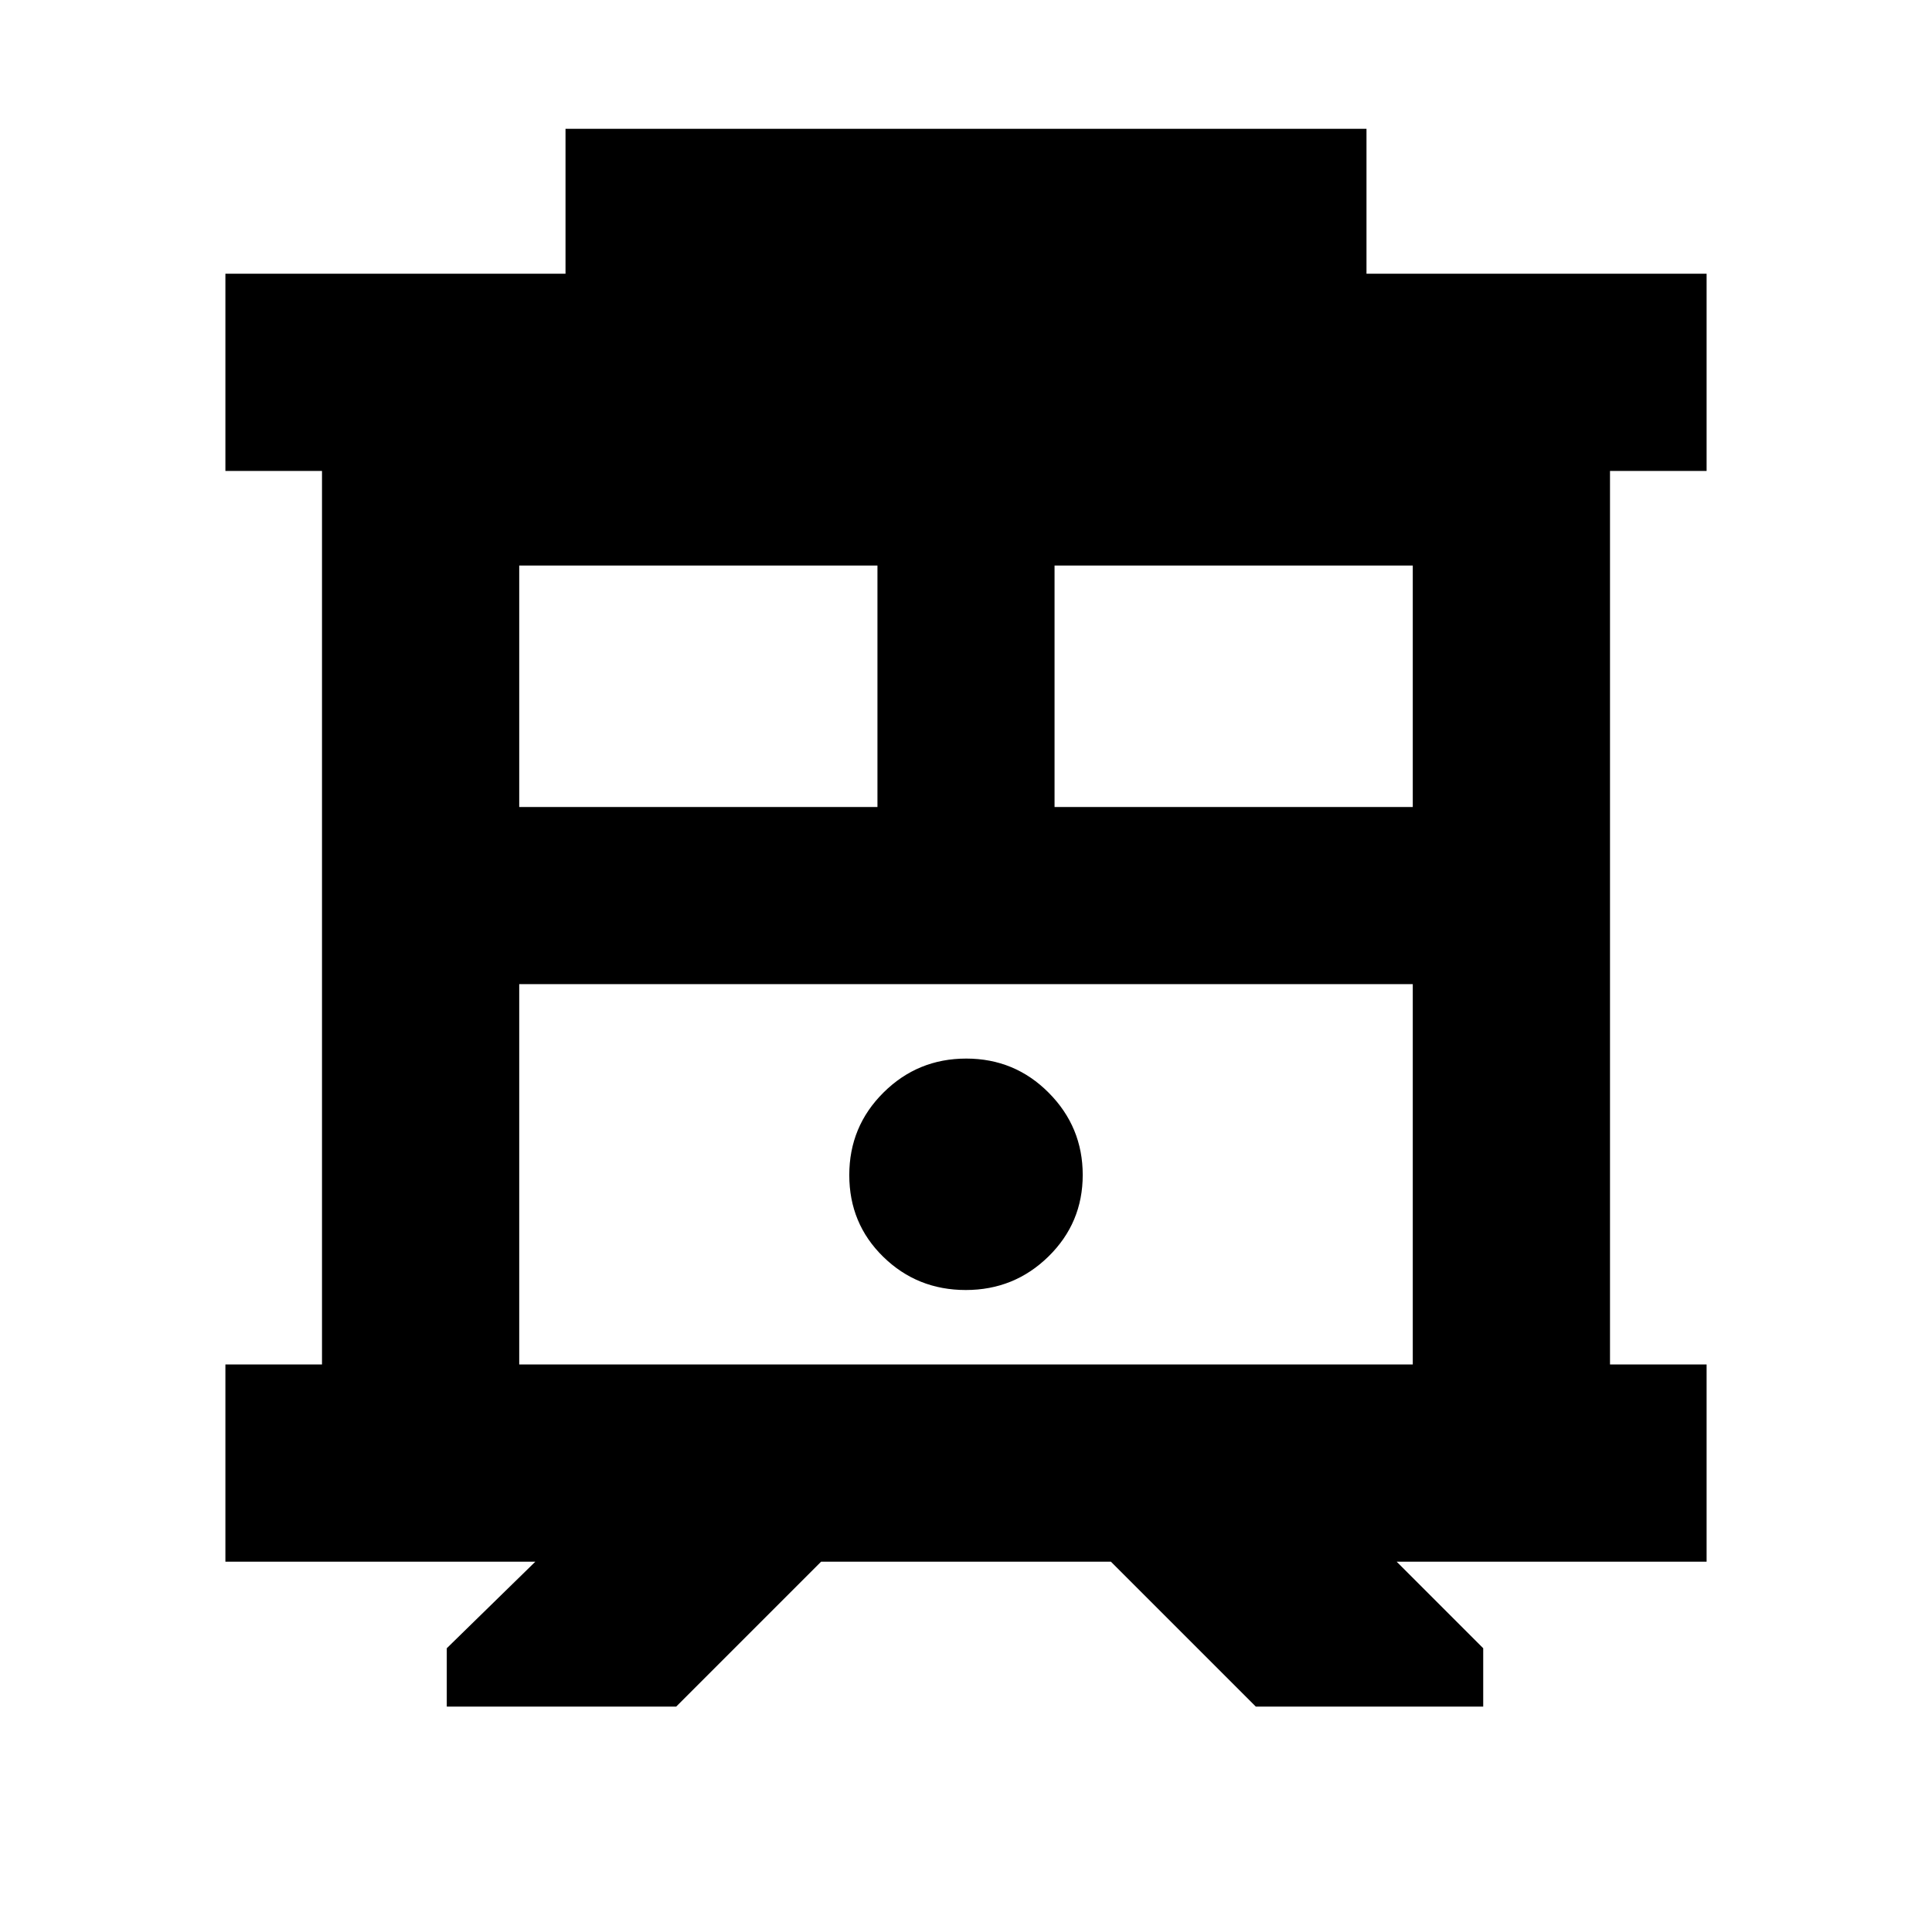 <svg xmlns="http://www.w3.org/2000/svg" height="20" viewBox="0 -960 960 960" width="20"><path d="M222-112v-29l44-43H112v-98h48v-444h-48v-98h169v-72h398v72h169v98h-48v444h48v98H694l43 43v29H624l-72-72H408l-72 72H222Zm36-170h444v-189H258v189Zm266-277h178v-120H524v120Zm-266 0h178v-120H258v120Zm221.88 240Q504-319 521-335.68q17-16.67 17-40.5Q538-400 521.12-417t-41-17Q456-434 439-417.12q-17 16.88-17 41t16.88 40.62q16.88 16.5 41 16.5ZM258-471h444-444Z"/></svg>